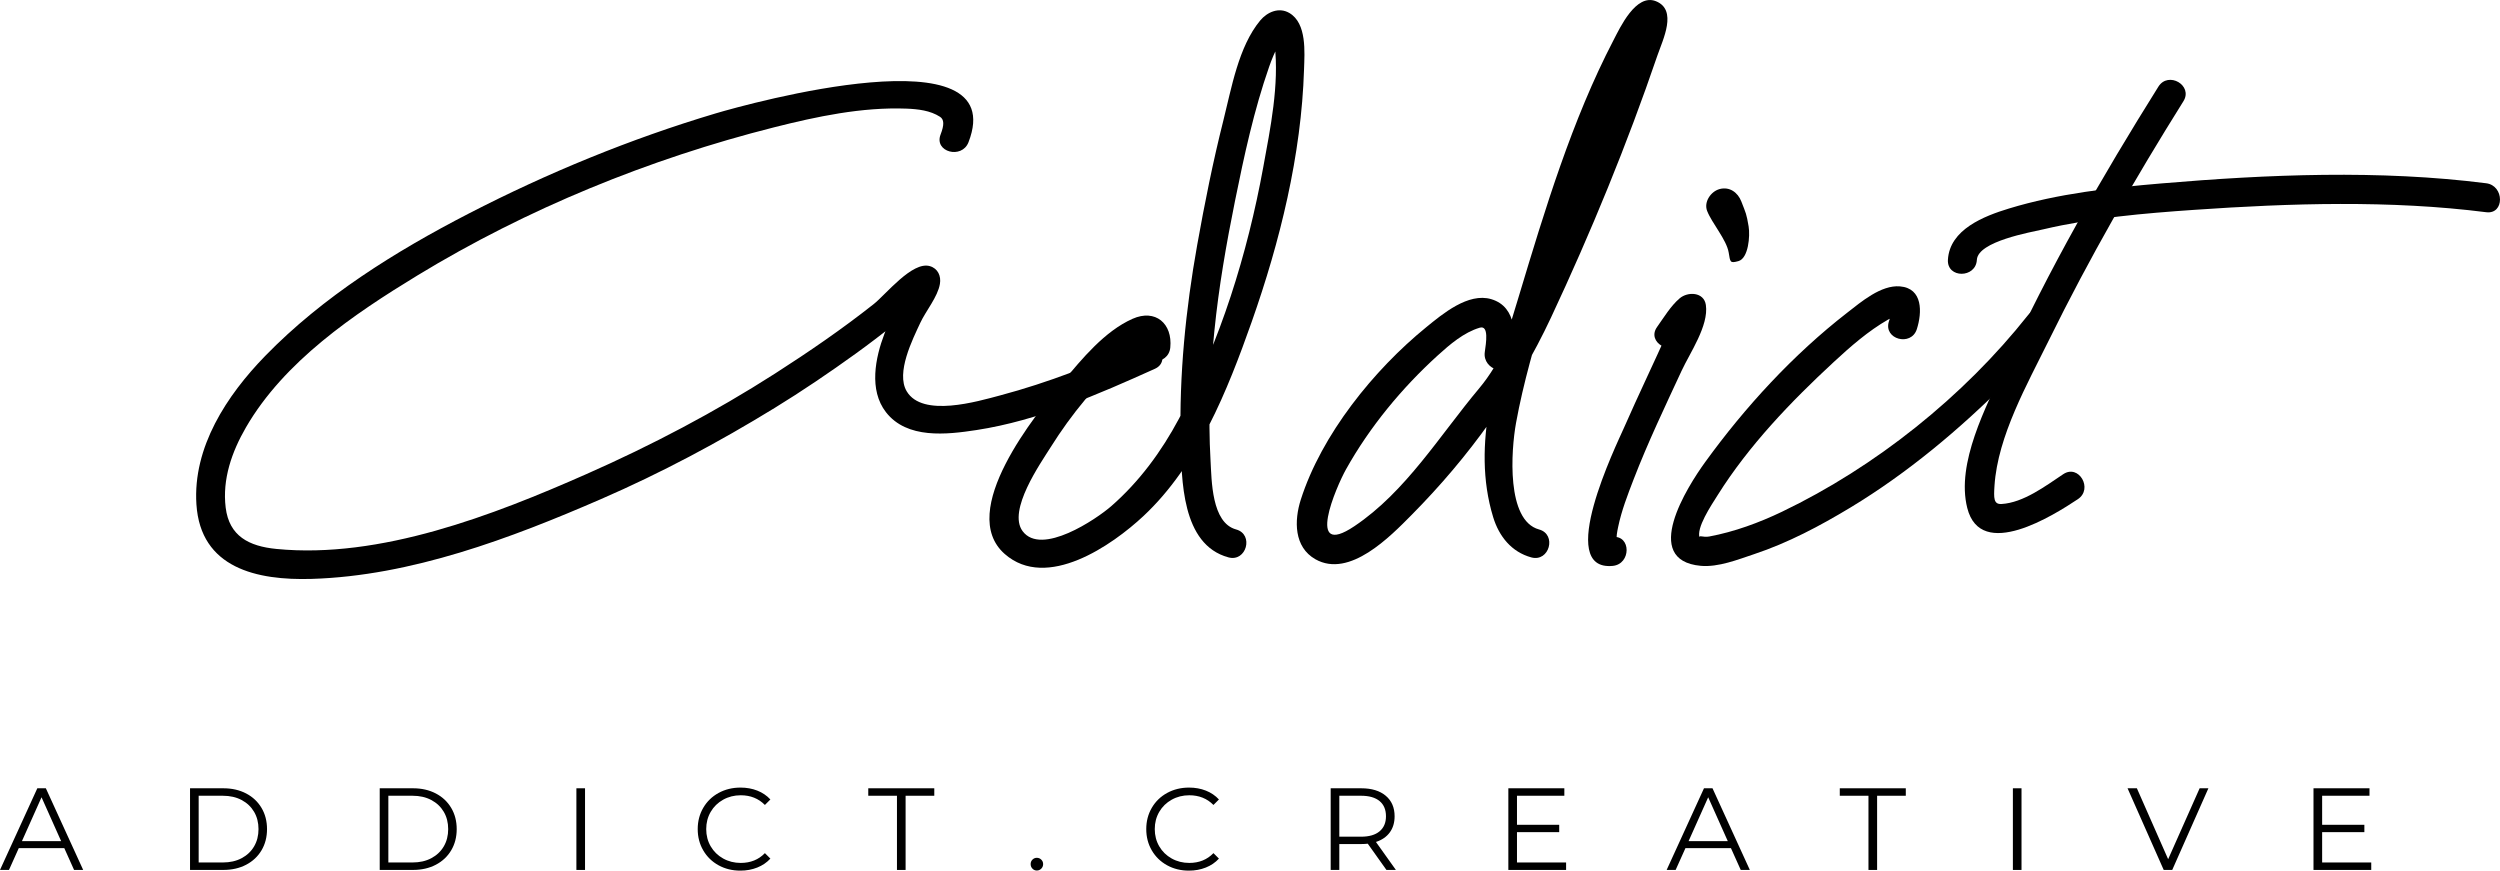 <?xml version="1.0" encoding="utf-8"?>
<!-- Generator: Adobe Illustrator 16.0.0, SVG Export Plug-In . SVG Version: 6.00 Build 0)  -->
<!DOCTYPE svg PUBLIC "-//W3C//DTD SVG 1.1//EN" "http://www.w3.org/Graphics/SVG/1.1/DTD/svg11.dtd">
<svg version="1.1" id="Layer_1" xmlns="http://www.w3.org/2000/svg" xmlns:xlink="http://www.w3.org/1999/xlink" x="0px" y="0px"
	 width="431.652px" height="150.326px" viewBox="0 0 431.652 150.326" enable-background="new 0 0 431.652 150.326"
	 xml:space="preserve">
<g>
	<path d="M290.427,58.983c0.652-0.913,1.301-1.83,1.996-2.709c0.211-0.266,0.432-0.522,0.656-0.775
		c0.104-0.115,0.211-0.225,0.324-0.33c-1.211,1.052-2.449,0.302-3.717-2.25c-0.221,1.406-1.047,2.844-1.619,4.125
		c-2.508,5.617-5.184,11.155-7.656,16.788c-1.309,2.979-11.982,24.835-1.955,23.876c3.182-0.304,3.211-5.307,0-5
		c-0.602,0.058,0.623,0.267,0.691,0.808c-0.105-0.844,0.07-1.7,0.24-2.521c0.584-2.819,1.643-5.556,2.676-8.233
		c2.459-6.372,5.414-12.552,8.285-18.747c1.426-3.079,4.707-7.784,4.188-11.357c-0.328-2.269-3.131-2.345-4.537-1.137
		c-1.551,1.331-2.713,3.292-3.889,4.938C284.234,59.09,288.572,61.583,290.427,58.983L290.427,58.983z"/>
	<g>
		<path d="M11.099,146.438H3.243l-1.692,3.767H0l6.445-14.1h1.471l6.445,14.1H12.79L11.099,146.438z M10.555,145.23l-3.384-7.574
			l-3.384,7.574H10.555z"/>
		<path d="M32.811,136.105h5.74c1.491,0,2.807,0.299,3.948,0.896s2.027,1.431,2.659,2.498c0.631,1.067,0.946,2.286,0.946,3.655
			c0,1.37-0.315,2.589-0.946,3.656c-0.632,1.067-1.518,1.9-2.659,2.497c-1.142,0.598-2.457,0.896-3.948,0.896h-5.74V136.105z
			 M38.471,148.916c1.235,0,2.316-0.245,3.243-0.735c0.926-0.49,1.645-1.168,2.155-2.034c0.51-0.866,0.765-1.863,0.765-2.991
			s-0.255-2.125-0.765-2.991c-0.511-0.866-1.229-1.544-2.155-2.034c-0.927-0.49-2.008-0.735-3.243-0.735h-4.169v11.521H38.471z"/>
		<path d="M65.562,136.105h5.74c1.491,0,2.807,0.299,3.948,0.896s2.027,1.431,2.659,2.498c0.631,1.067,0.946,2.286,0.946,3.655
			c0,1.37-0.315,2.589-0.946,3.656c-0.632,1.067-1.518,1.9-2.659,2.497c-1.142,0.598-2.457,0.896-3.948,0.896h-5.74V136.105z
			 M71.222,148.916c1.235,0,2.316-0.245,3.243-0.735c0.926-0.49,1.645-1.168,2.155-2.034c0.51-0.866,0.765-1.863,0.765-2.991
			s-0.255-2.125-0.765-2.991c-0.511-0.866-1.229-1.544-2.155-2.034c-0.927-0.49-2.008-0.735-3.243-0.735h-4.169v11.521H71.222z"/>
		<path d="M99.521,136.105h1.491v14.1h-1.491V136.105z"/>
		<path d="M124.063,149.399c-1.121-0.617-2.001-1.474-2.639-2.568c-0.638-1.094-0.956-2.319-0.956-3.676
			c0-1.355,0.318-2.581,0.956-3.676c0.638-1.094,1.521-1.95,2.648-2.568c1.128-0.617,2.391-0.926,3.787-0.926
			c1.047,0,2.015,0.174,2.9,0.523c0.887,0.35,1.638,0.859,2.256,1.53l-0.946,0.947c-1.102-1.114-2.491-1.672-4.17-1.672
			c-1.114,0-2.128,0.255-3.041,0.766c-0.913,0.51-1.629,1.208-2.146,2.095c-0.517,0.886-0.775,1.88-0.775,2.98
			c0,1.102,0.259,2.095,0.775,2.981c0.517,0.886,1.232,1.584,2.146,2.095c0.913,0.51,1.927,0.765,3.041,0.765
			c1.692,0,3.082-0.563,4.17-1.691l0.946,0.946c-0.618,0.672-1.373,1.186-2.266,1.541c-0.894,0.356-1.863,0.534-2.911,0.534
			C126.443,150.326,125.185,150.018,124.063,149.399z"/>
		<path d="M154.87,137.395h-4.954v-1.289h11.399v1.289h-4.954v12.811h-1.491V137.395z"/>
		<path d="M178.265,149.983c-0.209-0.215-0.313-0.477-0.313-0.785s0.104-0.567,0.313-0.775c0.208-0.208,0.46-0.313,0.755-0.313
			c0.296,0,0.551,0.104,0.766,0.313s0.322,0.467,0.322,0.775s-0.107,0.57-0.322,0.785s-0.47,0.322-0.766,0.322
			C178.725,150.306,178.473,150.198,178.265,149.983z"/>
		<path d="M201.509,149.399c-1.121-0.617-2.001-1.474-2.639-2.568c-0.638-1.094-0.956-2.319-0.956-3.676
			c0-1.355,0.318-2.581,0.956-3.676c0.638-1.094,1.521-1.95,2.648-2.568c1.128-0.617,2.391-0.926,3.787-0.926
			c1.047,0,2.015,0.174,2.9,0.523c0.887,0.35,1.638,0.859,2.256,1.53l-0.946,0.947c-1.102-1.114-2.491-1.672-4.17-1.672
			c-1.114,0-2.128,0.255-3.041,0.766c-0.913,0.51-1.629,1.208-2.146,2.095c-0.517,0.886-0.775,1.88-0.775,2.98
			c0,1.102,0.259,2.095,0.775,2.981c0.517,0.886,1.232,1.584,2.146,2.095c0.913,0.51,1.927,0.765,3.041,0.765
			c1.692,0,3.082-0.563,4.17-1.691l0.946,0.946c-0.618,0.672-1.373,1.186-2.266,1.541c-0.894,0.356-1.863,0.534-2.911,0.534
			C203.889,150.326,202.63,150.018,201.509,149.399z"/>
		<path d="M239.384,150.205l-3.223-4.532c-0.361,0.041-0.738,0.061-1.127,0.061h-3.787v4.472h-1.49v-14.1h5.277
			c1.799,0,3.209,0.431,4.229,1.289c1.021,0.859,1.531,2.042,1.531,3.545c0,1.102-0.279,2.031-0.836,2.79s-1.352,1.306-2.387,1.642
			l3.445,4.834H239.384z M238.197,143.538c0.738-0.617,1.107-1.483,1.107-2.599c0-1.141-0.369-2.017-1.107-2.628
			s-1.807-0.917-3.203-0.917h-3.746v7.07h3.746C236.39,144.465,237.458,144.156,238.197,143.538z"/>
		<path d="M270.404,148.916v1.289h-9.971v-14.1h9.668v1.289h-8.178v5.016h7.291v1.269h-7.291v5.237H270.404z"/>
		<path d="M298.865,146.438h-7.855l-1.693,3.767h-1.551l6.445-14.1h1.471l6.445,14.1h-1.57L298.865,146.438z M298.32,145.23
			l-3.383-7.574l-3.385,7.574H298.32z"/>
		<path d="M322.611,137.395h-4.953v-1.289h11.398v1.289h-4.953v12.811h-1.492V137.395z"/>
		<path d="M347.546,136.105h1.49v14.1h-1.49V136.105z"/>
		<path d="M381.304,136.105l-6.244,14.1h-1.471l-6.244-14.1h1.611l5.398,12.246l5.438-12.246H381.304z"/>
		<path d="M409.421,148.916v1.289h-9.971v-14.1h9.668v1.289h-8.176v5.016h7.291v1.269h-7.291v5.237H409.421z"/>
	</g>
	<path d="M196.876,59.365c-7.849,3.536-15.856,6.696-24.186,8.906c-3.915,1.039-13.411,3.876-16.14-0.713
		c-1.893-3.183,1.015-8.955,2.357-11.837c0.947-2.034,3.001-4.458,3.379-6.699c0.229-1.354-0.337-2.673-1.746-3.076
		c-3.041-0.869-7.59,4.902-9.68,6.554c-5.458,4.313-11.208,8.257-17.062,12.009c-10.361,6.639-21.297,12.38-32.55,17.349
		c-16.045,7.086-35.622,14.688-53.538,12.922c-4.725-0.466-8.139-2.209-8.744-7.137c-0.603-4.91,1.066-9.64,3.491-13.833
		c6.589-11.396,18.627-19.563,29.612-26.249c18.938-11.526,40.091-20.146,61.572-25.575c7.407-1.872,15.165-3.517,22.847-3.23
		c1.989,0.074,4.14,0.319,5.813,1.409c0.71,0.463,0.758,1.363,0.099,3.067c-1.165,3.012,3.671,4.303,4.821,1.329
		c7.441-19.233-38.057-6.651-43.66-4.979c-14.694,4.385-29.008,10.269-42.632,17.294c-12.656,6.526-25.173,14.33-35.155,24.595
		c-6.613,6.8-12.501,15.734-11.861,25.613c0.713,11.011,10.417,13.156,19.91,12.87c17.186-0.518,34.379-7.017,49.948-13.779
		c10.355-4.498,20.346-9.825,29.965-15.729c4.792-2.94,9.447-6.097,14.007-9.383c2.255-1.625,4.458-3.321,6.651-5.027
		c1.214-0.945,2.407-1.917,3.599-2.89c1.017-0.829,3.548-1.712,1.217-2.378c-0.582-1.025-1.164-2.05-1.746-3.076
		c-0.366,2.163-3.638,7.007-4.754,9.933c-1.588,4.166-2.709,9.711,0.255,13.538c3.624,4.68,10.497,3.879,15.64,3.091
		c10.67-1.634,21.023-6.17,30.793-10.572C202.336,62.359,199.791,58.052,196.876,59.365L196.876,59.365z"/>
	<path d="M213.428,91.416c-4.252-1.155-4.219-8.451-4.419-11.963c-0.425-7.458-0.079-14.876,0.666-22.302
		c0.76-7.583,2.062-15.043,3.571-22.505c1.572-7.776,3.267-15.615,5.883-23.117c0.447-1.283,0.967-2.526,1.6-3.729
		c1.34-2.548-0.672-0.333-0.646-0.109c0.807,6.965-0.734,14.417-1.979,21.229c-2.718,14.88-7.4,29.984-14.533,43.354
		c-3.025,5.67-6.841,10.871-11.685,15.106c-2.592,2.266-12.1,8.685-15.324,4.326c-2.633-3.559,3.097-11.706,4.871-14.53
		c3.542-5.64,7.899-10.97,12.926-15.352c1.007-0.878,2.19-1.863,3.458-2.338c-0.205,0.077-0.527-1.771-0.754,0.528
		c-0.316,3.208,4.687,3.178,5,0c0.41-4.151-2.567-6.721-6.512-4.97c-4.819,2.139-8.729,6.909-12.021,10.853
		c-4.675,5.6-18.422,22.408-10.046,29.759c7.254,6.366,18.554-1.514,23.94-6.55c9.371-8.762,14.514-21.681,18.69-33.517
		c4.888-13.853,8.587-28.842,9.042-43.583c0.094-2.979,0.512-7.979-2.539-9.767c-1.794-1.051-3.812-0.163-5.031,1.304
		c-3.748,4.512-4.959,11.708-6.348,17.218c-1.795,7.122-3.242,14.341-4.534,21.569c-1.981,11.08-3.114,22.427-2.848,33.684
		c0.16,6.773,0.124,18.014,8.246,20.223C215.215,97.085,216.537,92.262,213.428,91.416L213.428,91.416z"/>
	<path d="M265.732,91.416c-5.676-1.542-4.84-13.597-3.971-18.397c1.264-6.964,3.295-13.813,5.316-20.586
		c4.422-14.812,9.066-30.345,16.387-44.03c0.586-1.096,1.615-3.042,2.365-3.508c-2.172,1.353-2.555-3.353-2.996-1.464
		c-0.24,1.025-0.572,2.032-0.893,3.034c-2.166,6.783-4.813,13.427-7.438,20.042c-3.332,8.396-6.84,16.725-10.619,24.93
		c-2.404,5.217-4.756,11.167-8.486,15.613c-6.787,8.087-12.631,17.824-21.549,23.804c-8.563,5.743-3.105-6.845-1.449-9.812
		c4.09-7.32,9.639-14.04,15.836-19.669c2.08-1.888,4.512-3.983,7.258-4.792c1.621-0.478,1.084,2.672,0.871,4.207
		c-0.439,3.152,4.379,4.511,4.822,1.329c0.523-3.766,0.848-9.101-3.695-10.46c-3.98-1.191-8.438,2.563-11.232,4.838
		c-9.059,7.372-18.076,18.534-21.664,29.775c-1.156,3.626-1.193,8.188,2.529,10.294c5.898,3.335,12.945-3.964,16.602-7.653
		c9.904-9.998,18.113-21.363,24.064-34.065c6.898-14.722,13.146-29.924,18.396-45.313c0.912-2.671,3.508-7.828-0.287-9.329
		c-3.449-1.364-6.193,4.588-7.316,6.746c-7.189,13.815-11.852,29.301-16.326,44.157c-3.684,12.229-8.34,25.433-4.443,38.191
		c1.016,3.325,3.178,6.017,6.588,6.944C267.519,97.085,268.839,92.262,265.732,91.416L265.732,91.416z"/>
	<path d="M372.671,14.96c-9.754,15.575-19.023,31.682-26.619,48.423c-3.08,6.786-8.344,16.575-6.383,24.328
		c2.338,9.246,14.975,1.217,19.098-1.525c2.672-1.775,0.17-6.107-2.523-4.316c-3.021,2.008-6.865,4.93-10.656,5.15
		c-1.375,0.08-1.355-1.01-1.217-3.159c0.559-8.592,5.688-17.584,9.398-25.131c6.951-14.14,14.857-27.892,23.219-41.246
		C378.705,14.742,374.378,12.235,372.671,14.96L372.671,14.96z"/>
	<path d="M341.328,44.862c0.176-3.2,9.34-4.766,11.492-5.271c8.514-1.999,17.33-2.755,26.035-3.358
		c16.615-1.151,33.85-1.695,50.416,0.409c3.193,0.405,3.154-4.6,0-5c-18.424-2.339-37.658-1.54-56.107,0.029
		c-8.805,0.749-17.816,1.748-26.299,4.333c-4.289,1.307-10.248,3.61-10.537,8.858C336.152,48.085,341.152,48.068,341.328,44.862
		L341.328,44.862z"/>
	<path d="M330.962,56.834c0.92-2.879,1.064-7.054-2.908-7.388c-3.279-0.276-6.732,2.7-9.119,4.552
		c-9.328,7.235-17.637,16.284-24.547,25.829c-3.047,4.209-11.117,16.924-0.738,17.869c3.041,0.276,6.439-1.091,9.225-2.018
		c5.846-1.943,11.361-4.868,16.617-8.042c9.873-5.964,18.891-13.529,27.021-21.68c2.535-2.542,4.961-5.204,7.188-8.02
		c1.979-2.499-1.535-6.063-3.535-3.535c-11.125,14.058-26.34,26.212-42.469,33.949c-3.957,1.898-8.258,3.479-12.584,4.284
		c-1.121,0.208-1.904-0.376-1.637,0.298c-0.686-1.728,2.002-5.695,3.084-7.421c5.371-8.566,12.67-16.178,20.066-23.012
		c2.9-2.681,5.939-5.346,9.379-7.32c0.762-0.436,2.111-0.673,1.566-0.786c-0.666-0.138-0.973-1.189-0.969-0.807
		c0.008,0.63-0.27,1.312-0.463,1.917C325.156,58.585,329.984,59.894,330.962,56.834L330.962,56.834z"/>
	<path d="M294.753,36.416c0.818,2.109,3.348,4.957,3.723,7.182c0.279,1.648,0.193,1.896,1.68,1.486
		c1.729-0.475,2.039-4.347,1.762-5.99c-0.377-2.226-0.441-2.195-1.258-4.307c-0.602-1.555-2.035-2.614-3.768-2.139
		C295.406,33.059,294.152,34.856,294.753,36.416L294.753,36.416z"/>
</g>
</svg>
